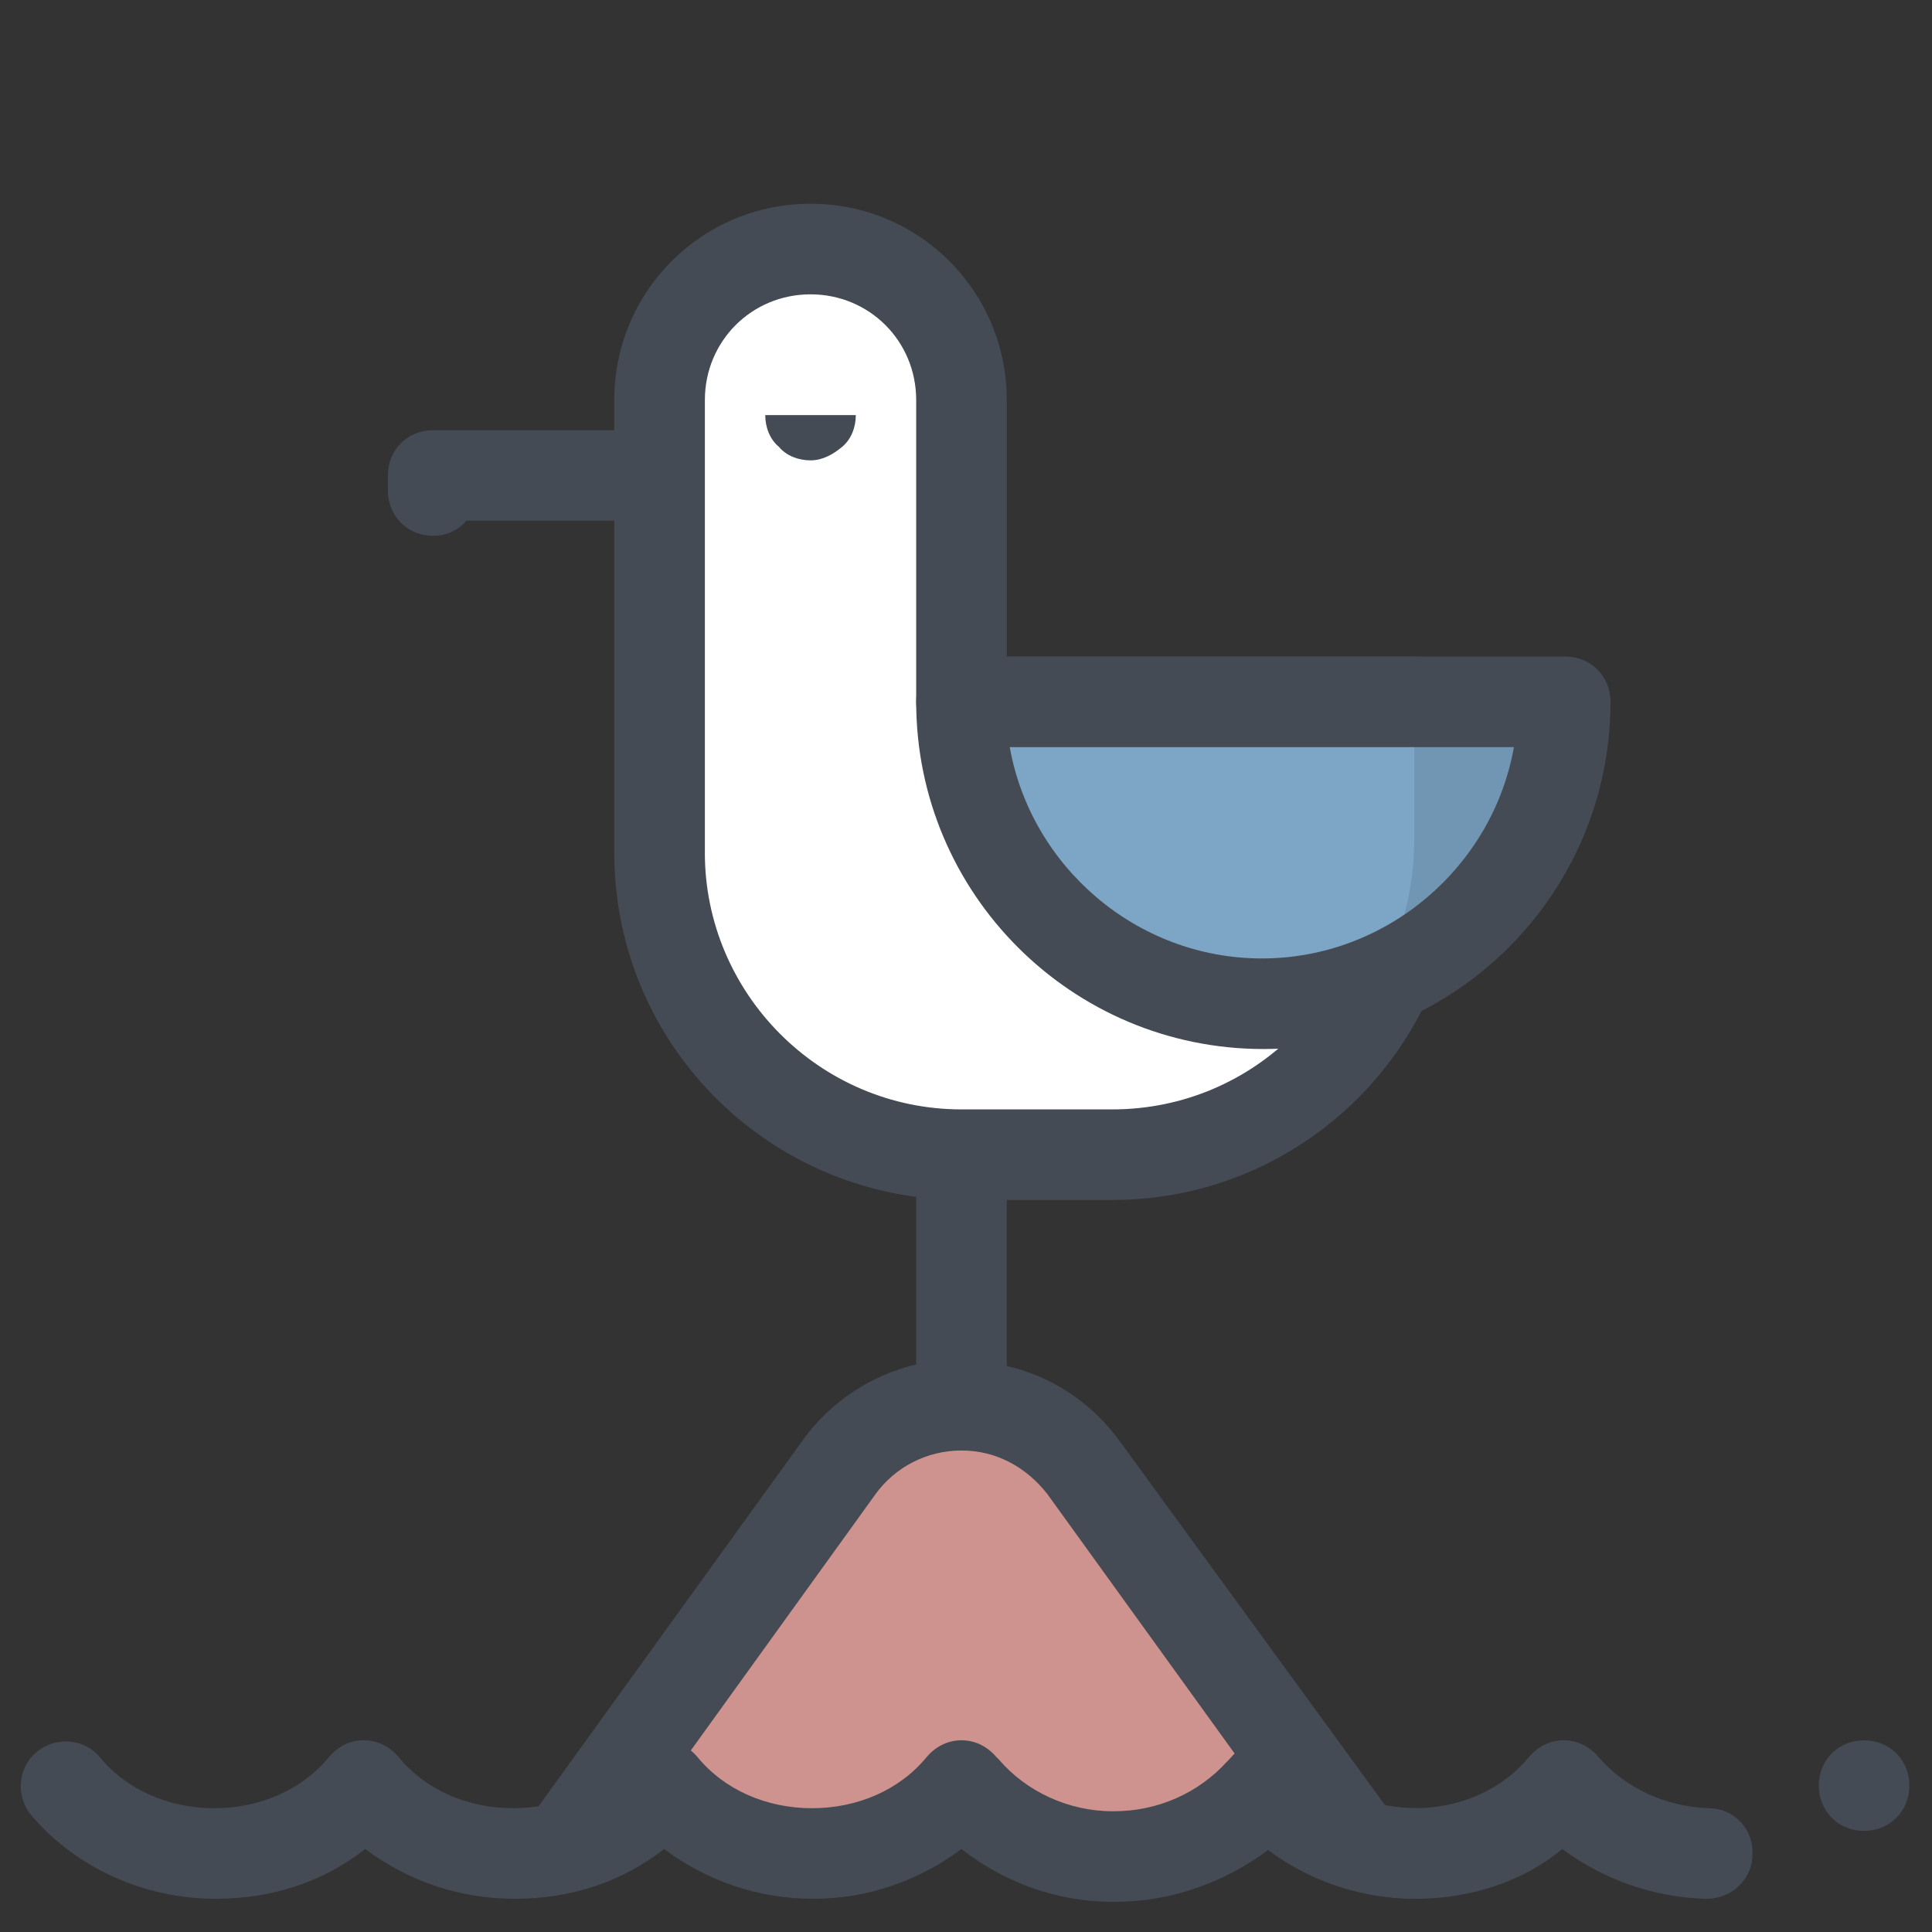 <svg xmlns="http://www.w3.org/2000/svg" x="0px" y="0px"
width="64" height="64"
viewBox="0 0 172 172"
style=" fill:#000000;"><rect x="0" y="0" width="172" height="172" fill="#333333" stroke="none"/><g fill="none" fill-rule="nonzero" stroke="none" stroke-width="1" stroke-linecap="butt" stroke-linejoin="miter" stroke-miterlimit="10" stroke-dasharray="" stroke-dashoffset="0" font-family="none" font-weight="none" font-size="none" text-anchor="none" style="mix-blend-mode: normal"><path d="M0,172v-172h172v172z" fill="none"></path><g><path d="M85.597,62.484v-26.875c0,-7.391 -6.047,-13.438 -13.438,-13.438v0c-7.391,0 -13.438,6.047 -13.438,13.438v40.312c0,14.781 12.094,26.875 26.875,26.875h13.438c14.781,0 26.875,-12.094 26.875,-26.875v-13.438z" fill="#ffffff"></path><path d="M72.159,40.984c-1.075,0 -2.15,-0.403 -2.822,-1.209c-0.806,-0.672 -1.209,-1.747 -1.209,-2.822h8.062c0,1.075 -0.403,2.15 -1.209,2.822c-0.806,0.672 -1.747,1.209 -2.822,1.209z" fill="#454b54"></path><path d="M50.659,163.938l24.053,-33.325c5.375,-7.391 16.394,-7.391 21.769,0l24.053,33.325" fill="#ce938e"></path><path d="M99.034,106.828c17.066,0 30.906,-13.841 30.906,-30.906v-13.438c0,-2.284 -1.747,-4.031 -4.031,-4.031h-36.281v-22.844c0,-9.675 -7.794,-17.469 -17.469,-17.469c-9.675,0 -17.469,7.794 -17.469,17.469v2.688h-16.125c-2.284,0 -4.031,1.747 -4.031,4.031v1.344c0,2.284 1.747,4.031 4.031,4.031c1.209,0 2.284,-0.537 2.956,-1.344h13.169v29.562c0,15.722 11.691,28.622 26.875,30.637v14.916c-4.031,0.941 -7.659,3.359 -10.078,6.719l-24.053,33.325c-1.344,1.747 -0.941,4.3 0.941,5.644c1.747,1.344 4.3,0.941 5.644,-0.941l23.919,-33.191c1.747,-2.419 4.569,-3.897 7.659,-3.897c3.091,0 5.778,1.478 7.659,3.897l24.053,33.325c0.806,1.075 2.016,1.613 3.225,1.613c0.806,0 1.613,-0.269 2.419,-0.806c1.747,-1.344 2.15,-3.763 0.941,-5.644l-24.188,-33.191c-2.553,-3.494 -6.047,-5.778 -10.078,-6.719v-14.781zM62.753,75.922v-40.312c0,-5.241 4.166,-9.406 9.406,-9.406c5.241,0 9.406,4.166 9.406,9.406v26.875c0,2.284 1.747,4.031 4.031,4.031h36.281v9.406c0,12.631 -10.213,22.844 -22.844,22.844h-13.438c-12.631,0 -22.844,-10.347 -22.844,-22.844z" fill="#454b54"></path><path d="M99.303,169.312c-0.134,0 -0.134,0 -0.269,0c-4.972,0 -9.675,-1.747 -13.438,-4.703c-3.763,2.822 -8.331,4.434 -13.169,4.434c-4.972,0 -9.541,-1.613 -13.303,-4.434c-3.763,2.956 -8.331,4.434 -13.303,4.434c-4.972,0 -9.541,-1.613 -13.303,-4.434c-3.763,2.956 -8.331,4.434 -13.303,4.434c-6.316,0 -12.363,-2.688 -16.394,-7.391c-1.478,-1.747 -1.209,-4.3 0.403,-5.644c1.747,-1.478 4.3,-1.209 5.644,0.403c2.419,2.956 6.181,4.569 10.213,4.569c4.031,0 7.794,-1.613 10.213,-4.569c0.806,-0.941 1.881,-1.478 3.091,-1.478c1.209,0 2.284,0.537 3.091,1.478c2.419,2.956 6.181,4.569 10.213,4.569c4.031,0 7.794,-1.613 10.213,-4.569c0.806,-0.941 1.881,-1.478 3.091,-1.478c1.209,0 2.284,0.537 3.091,1.478c2.419,2.956 6.181,4.569 10.213,4.569c4.031,0 7.794,-1.613 10.213,-4.569c0.806,-0.941 1.881,-1.478 3.091,-1.478v0c1.209,0 2.284,0.537 3.091,1.478l0.269,0.269c2.419,2.822 6.181,4.569 10.078,4.569h0.134c3.897,0 7.525,-1.613 10.078,-4.434l0.537,-0.537c0.806,-0.941 1.881,-1.344 3.091,-1.344c1.209,0 2.284,0.537 3.091,1.478c2.419,2.956 6.181,4.569 10.213,4.569c2.284,0 4.031,1.747 4.031,4.031c0,2.284 -1.747,4.031 -4.031,4.031c-4.838,0 -9.541,-1.613 -13.169,-4.434c-3.897,2.956 -8.734,4.703 -13.706,4.703zM165.953,162.997c-2.284,0 -4.031,-1.747 -4.031,-4.031c0,-2.284 1.747,-4.031 4.031,-4.031v0c2.284,0 4.031,1.747 4.031,4.031c0,2.284 -1.747,4.031 -4.031,4.031z" fill="#454b54"></path><path d="M126.044,169.044c-6.316,0 -12.363,-2.688 -16.394,-7.391c-1.478,-1.747 -1.209,-4.3 0.403,-5.644c1.747,-1.478 4.3,-1.209 5.644,0.403c2.419,2.956 6.181,4.569 10.213,4.569c4.031,0 7.794,-1.613 10.213,-4.569c0.806,-0.941 1.881,-1.478 3.091,-1.478v0c1.209,0 2.284,0.537 3.091,1.478c2.419,2.822 6.047,4.434 9.809,4.569c2.284,0 4.031,1.881 3.897,4.166c0,2.15 -1.881,3.897 -4.031,3.897h-0.134c-4.703,-0.134 -9.137,-1.747 -12.766,-4.434c-3.359,2.822 -8.062,4.434 -13.034,4.434z" fill="#454b54"></path><path d="M112.472,89.359v0c-14.781,0 -26.875,-12.094 -26.875,-26.875v0h53.75v0c0,14.781 -12.094,26.875 -26.875,26.875z" fill="#7ca5c6"></path><path d="M139.347,-32.788v0v0M139.347,-32.922v0v0M139.347,-32.922v0v0" fill="#e6e7e7"></path><path d="M139.347,61.141h-13.438v13.438c0,3.897 -0.806,7.659 -2.419,11.019c9.272,-4.166 15.856,-13.572 15.856,-24.456c0,0.134 0,0.134 0,0c0,0.134 0,0.134 0,0v0v0v0v0" fill="#7196b4"></path><path d="M112.472,93.391c-17.066,0 -30.906,-13.841 -30.906,-30.906c0,-2.284 1.747,-4.031 4.031,-4.031h53.75c2.284,0 4.031,1.747 4.031,4.031c0,17.066 -13.841,30.906 -30.906,30.906zM89.897,66.516c1.881,10.616 11.287,18.812 22.441,18.812c11.153,0 20.559,-8.197 22.441,-18.812z" fill="#454b54"></path></g></g></svg>